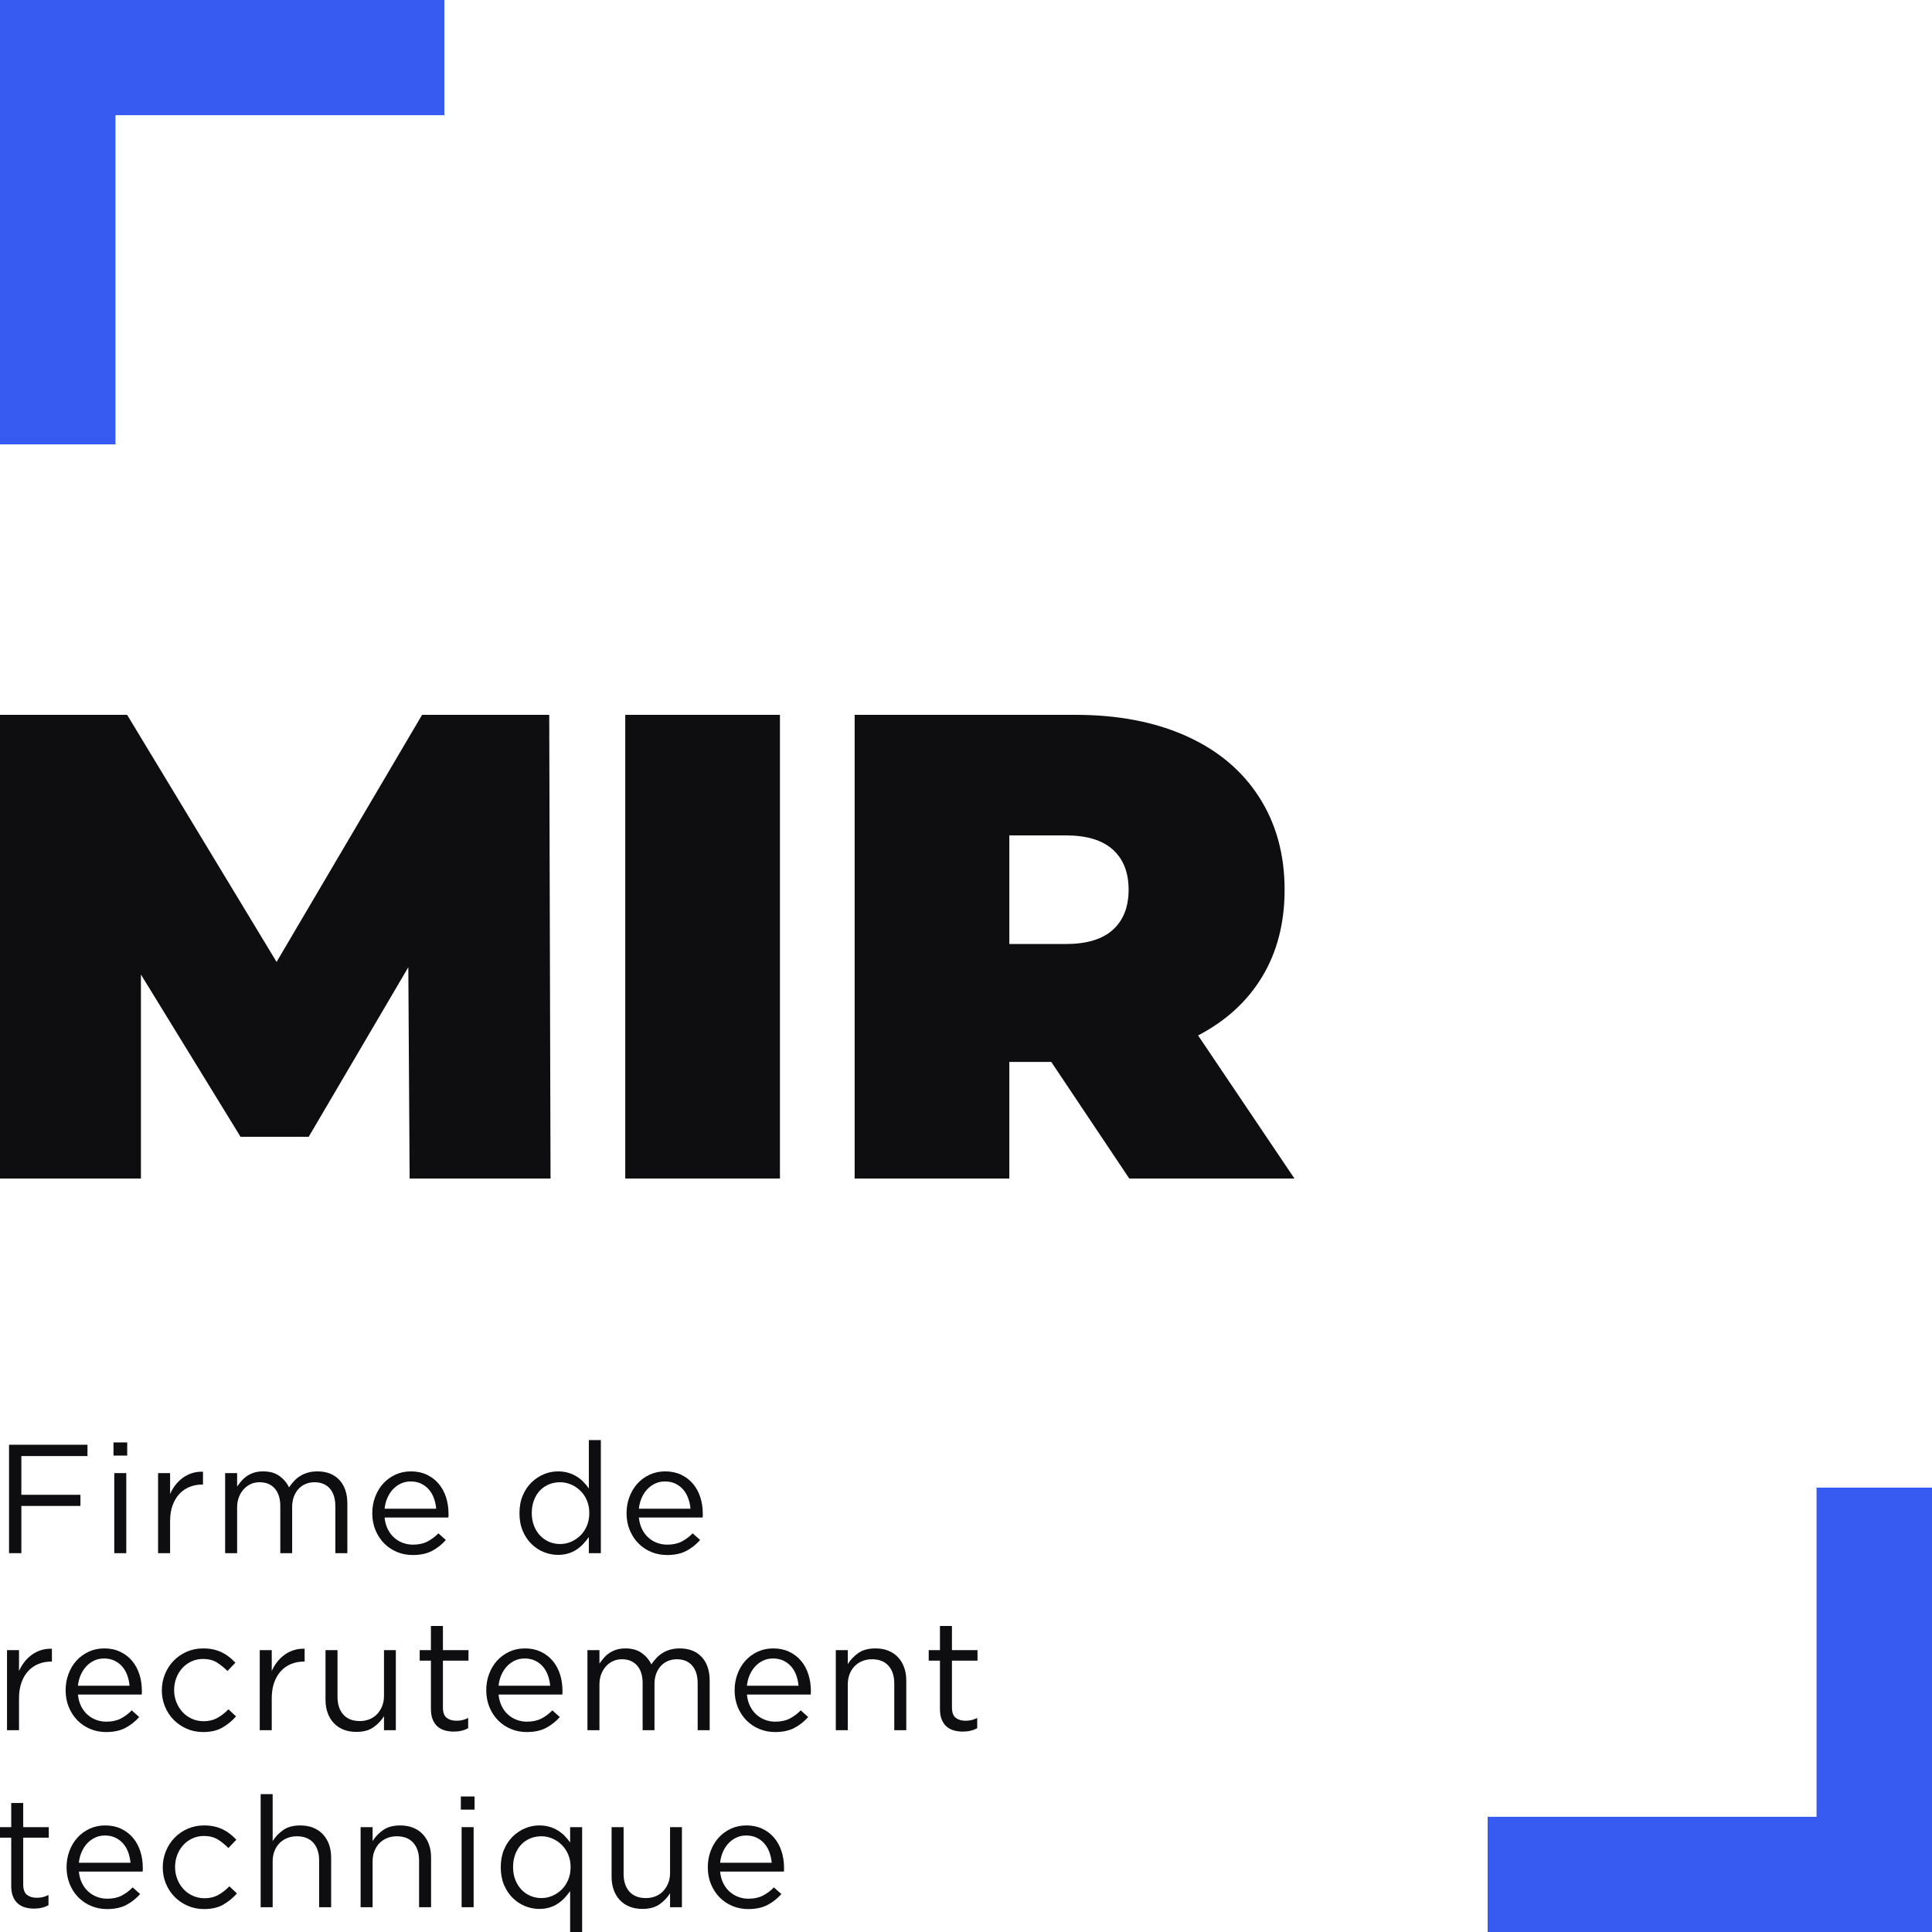 <svg width="200" height="200" viewBox="0 0 200 200" fill="none" xmlns="http://www.w3.org/2000/svg">
<path d="M9.054 150.731H2.21V154.74H8.327V155.894H2.21V160.783H0.936V149.56H9.054V150.731Z" fill="#0E0E11"/>
<path fill-rule="evenodd" clip-rule="evenodd" d="M13.169 150.682H11.749V149.319H13.169V150.682ZM13.072 160.784H11.829V152.495H13.072V160.784Z" fill="#0E0E11"/>
<path d="M17.608 160.784H16.365V152.495H17.608V154.658C17.758 154.318 17.946 154.002 18.172 153.713C18.397 153.424 18.656 153.176 18.947 152.968C19.237 152.76 19.554 152.601 19.899 152.495C20.241 152.387 20.613 152.34 21.013 152.351V153.681H20.915C20.463 153.681 20.036 153.761 19.632 153.921C19.228 154.082 18.876 154.322 18.576 154.643C18.275 154.964 18.038 155.362 17.865 155.838C17.693 156.312 17.608 156.861 17.608 157.482V160.784Z" fill="#0E0E11"/>
<path d="M30.428 153.328C30.618 153.125 30.829 152.948 31.066 152.799C31.303 152.649 31.57 152.532 31.865 152.447C32.162 152.361 32.492 152.317 32.857 152.317C33.825 152.317 34.584 152.615 35.134 153.208C35.682 153.801 35.957 154.616 35.957 155.653V160.784H34.715V155.942C34.715 155.139 34.523 154.523 34.141 154.09C33.758 153.657 33.229 153.441 32.551 153.441C32.239 153.441 31.943 153.497 31.665 153.608C31.385 153.721 31.14 153.886 30.929 154.105C30.719 154.324 30.552 154.595 30.428 154.916C30.306 155.236 30.243 155.6 30.243 156.006V160.784H29.016V155.91C29.016 155.13 28.824 154.523 28.445 154.09C28.062 153.657 27.537 153.441 26.87 153.441C26.538 153.441 26.23 153.505 25.95 153.632C25.67 153.762 25.425 153.943 25.216 154.178C25.006 154.414 24.842 154.689 24.723 155.004C24.605 155.318 24.547 155.67 24.547 156.054V160.784H23.305V152.495H24.547V153.889C24.686 153.686 24.839 153.488 25.006 153.296C25.173 153.103 25.364 152.935 25.58 152.79C25.794 152.647 26.036 152.532 26.305 152.447C26.573 152.361 26.887 152.317 27.242 152.317C27.92 152.317 28.479 152.475 28.919 152.79C29.361 153.106 29.694 153.5 29.92 153.97C30.072 153.745 30.241 153.532 30.428 153.328" fill="#0E0E11"/>
<path fill-rule="evenodd" clip-rule="evenodd" d="M40.799 159.172C40.528 158.932 40.307 158.637 40.138 158.291C39.965 157.944 39.858 157.544 39.813 157.096H46.413C46.426 157.021 46.43 156.951 46.43 156.887V156.711C46.43 156.101 46.345 155.53 46.173 154.995C46 154.461 45.748 153.996 45.414 153.601C45.081 153.205 44.672 152.892 44.187 152.662C43.703 152.433 43.154 152.317 42.542 152.317C41.96 152.317 41.425 152.43 40.936 152.655C40.445 152.88 40.024 153.187 39.668 153.576C39.314 153.967 39.036 154.426 38.838 154.955C38.638 155.484 38.538 156.048 38.538 156.647C38.538 157.289 38.65 157.876 38.874 158.411C39.097 158.946 39.398 159.402 39.778 159.782C40.157 160.162 40.598 160.456 41.105 160.664C41.61 160.872 42.148 160.975 42.719 160.975C43.515 160.975 44.182 160.834 44.721 160.551C45.258 160.269 45.737 159.891 46.156 159.42L45.382 158.732C45.038 159.084 44.658 159.367 44.243 159.581C43.829 159.796 43.331 159.902 42.751 159.902C42.386 159.902 42.035 159.84 41.702 159.717C41.368 159.595 41.066 159.413 40.799 159.172ZM44.923 155.109C45.047 155.451 45.123 155.808 45.156 156.182H39.813C39.856 155.776 39.952 155.402 40.102 155.06C40.252 154.718 40.445 154.421 40.679 154.171C40.916 153.918 41.189 153.721 41.5 153.576C41.809 153.432 42.145 153.36 42.508 153.36C42.926 153.36 43.292 153.438 43.608 153.593C43.924 153.748 44.191 153.953 44.41 154.21C44.629 154.467 44.8 154.767 44.923 155.109Z" fill="#0E0E11"/>
<path fill-rule="evenodd" clip-rule="evenodd" d="M60.956 159.116V160.784H62.199V149.079H60.956V154.081C60.794 153.847 60.609 153.622 60.398 153.409C60.19 153.195 59.956 153.008 59.697 152.846C59.44 152.687 59.149 152.558 58.826 152.462C58.503 152.366 58.148 152.317 57.761 152.317C57.256 152.317 56.765 152.416 56.292 152.615C55.819 152.813 55.394 153.096 55.017 153.464C54.641 153.833 54.339 154.285 54.113 154.82C53.888 155.353 53.775 155.963 53.775 156.647C53.775 157.331 53.888 157.941 54.113 158.475C54.339 159.01 54.641 159.461 55.017 159.829C55.394 160.199 55.819 160.478 56.292 160.671C56.765 160.863 57.256 160.96 57.761 160.96C58.148 160.96 58.5 160.912 58.819 160.816C59.135 160.718 59.423 160.586 59.682 160.414C59.939 160.244 60.173 160.047 60.383 159.822C60.594 159.597 60.784 159.362 60.956 159.116ZM60.077 154.318C60.361 154.595 60.588 154.929 60.755 155.323C60.921 155.717 61.004 156.152 61.004 156.63C61.004 157.109 60.921 157.549 60.755 157.947C60.588 158.345 60.361 158.684 60.077 158.959C59.79 159.236 59.469 159.452 59.108 159.607C58.748 159.761 58.375 159.837 57.988 159.837C57.588 159.837 57.213 159.762 56.857 159.615C56.502 159.466 56.191 159.25 55.92 158.969C55.652 158.686 55.438 158.348 55.284 157.955C55.127 157.561 55.049 157.12 55.049 156.63C55.049 156.132 55.127 155.682 55.284 155.282C55.438 154.884 55.649 154.549 55.914 154.278C56.177 154.006 56.485 153.8 56.841 153.655C57.197 153.512 57.578 153.441 57.988 153.441C58.375 153.441 58.748 153.517 59.108 153.672C59.469 153.825 59.79 154.041 60.077 154.318Z" fill="#0E0E11"/>
<path fill-rule="evenodd" clip-rule="evenodd" d="M67.122 159.172C66.852 158.932 66.63 158.637 66.461 158.291C66.288 157.944 66.181 157.544 66.136 157.096H72.737C72.749 157.021 72.753 156.951 72.753 156.887V156.711C72.753 156.101 72.668 155.53 72.496 154.995C72.323 154.461 72.071 153.996 71.737 153.601C71.405 153.205 70.995 152.892 70.51 152.662C70.026 152.433 69.477 152.317 68.865 152.317C68.283 152.317 67.748 152.43 67.26 152.655C66.768 152.88 66.347 153.187 65.992 153.576C65.637 153.967 65.359 154.426 65.161 154.955C64.961 155.484 64.862 156.048 64.862 156.647C64.862 157.289 64.973 157.876 65.197 158.411C65.421 158.946 65.722 159.402 66.101 159.782C66.481 160.162 66.921 160.456 67.428 160.664C67.933 160.872 68.472 160.975 69.042 160.975C69.838 160.975 70.505 160.834 71.044 160.551C71.581 160.269 72.06 159.891 72.479 159.42L71.705 158.732C71.361 159.084 70.981 159.367 70.567 159.581C70.152 159.796 69.654 159.902 69.074 159.902C68.709 159.902 68.358 159.84 68.025 159.717C67.691 159.595 67.389 159.413 67.122 159.172ZM71.246 155.109C71.37 155.451 71.446 155.808 71.479 156.182H66.136C66.179 155.776 66.275 155.402 66.425 155.06C66.575 154.718 66.768 154.421 67.002 154.171C67.24 153.918 67.512 153.721 67.823 153.576C68.132 153.432 68.468 153.36 68.833 153.36C69.249 153.36 69.616 153.438 69.931 153.593C70.247 153.748 70.514 153.953 70.733 154.21C70.952 154.467 71.124 154.767 71.246 155.109Z" fill="#0E0E11"/>
<path d="M1.968 179.109H0.726V170.82H1.968V172.984C2.12 172.642 2.307 172.327 2.533 172.038C2.758 171.749 3.018 171.501 3.308 171.292C3.598 171.085 3.917 170.927 4.261 170.82C4.604 170.712 4.976 170.665 5.373 170.676V172.006H5.276C4.824 172.006 4.397 172.087 3.993 172.246C3.589 172.407 3.239 172.648 2.937 172.968C2.636 173.289 2.398 173.687 2.227 174.163C2.054 174.638 1.968 175.187 1.968 175.807V179.109Z" fill="#0E0E11"/>
<path fill-rule="evenodd" clip-rule="evenodd" d="M9.054 177.498C8.783 177.257 8.563 176.962 8.391 176.616C8.22 176.269 8.113 175.869 8.069 175.421H14.669C14.681 175.346 14.686 175.276 14.686 175.213V175.036C14.686 174.427 14.6 173.855 14.428 173.32C14.256 172.786 14.003 172.321 13.669 171.926C13.336 171.53 12.927 171.217 12.442 170.988C11.959 170.758 11.409 170.643 10.797 170.643C10.216 170.643 9.68 170.755 9.192 170.98C8.701 171.205 8.28 171.512 7.923 171.901C7.57 172.292 7.291 172.751 7.094 173.28C6.893 173.809 6.794 174.373 6.794 174.972C6.794 175.614 6.905 176.201 7.129 176.736C7.352 177.271 7.654 177.727 8.033 178.107C8.413 178.486 8.854 178.779 9.36 178.989C9.865 179.197 10.404 179.301 10.975 179.301C11.77 179.301 12.438 179.159 12.976 178.876C13.513 178.594 13.992 178.217 14.412 177.745L13.637 177.057C13.293 177.409 12.914 177.692 12.499 177.907C12.084 178.119 11.587 178.227 11.007 178.227C10.641 178.227 10.29 178.165 9.957 178.042C9.623 177.92 9.322 177.738 9.054 177.498ZM13.178 173.432C13.302 173.774 13.379 174.133 13.411 174.507H8.069C8.111 174.101 8.208 173.727 8.358 173.385C8.508 173.043 8.701 172.747 8.935 172.496C9.172 172.243 9.444 172.046 9.755 171.901C10.064 171.757 10.401 171.686 10.765 171.686C11.181 171.686 11.547 171.763 11.864 171.918C12.179 172.073 12.447 172.278 12.666 172.535C12.884 172.791 13.056 173.092 13.178 173.432Z" fill="#0E0E11"/>
<path d="M23.007 178.846C22.473 179.15 21.814 179.301 21.028 179.301C20.415 179.301 19.849 179.187 19.325 178.957C18.805 178.727 18.353 178.417 17.971 178.027C17.588 177.636 17.29 177.18 17.076 176.655C16.86 176.132 16.753 175.576 16.753 174.988C16.753 174.401 16.86 173.841 17.076 173.312C17.29 172.783 17.588 172.321 17.971 171.926C18.353 171.53 18.805 171.217 19.325 170.988C19.849 170.758 20.415 170.643 21.028 170.643C21.426 170.643 21.787 170.681 22.11 170.755C22.433 170.831 22.729 170.934 22.998 171.068C23.267 171.202 23.515 171.36 23.742 171.541C23.967 171.724 24.176 171.915 24.369 172.119L23.547 172.984C23.214 172.642 22.849 172.348 22.458 172.102C22.064 171.857 21.584 171.734 21.013 171.734C20.594 171.734 20.201 171.816 19.835 171.982C19.471 172.146 19.152 172.376 18.883 172.669C18.613 172.963 18.404 173.303 18.254 173.692C18.102 174.081 18.026 174.501 18.026 174.948C18.026 175.397 18.105 175.818 18.26 176.211C18.418 176.607 18.632 176.95 18.907 177.244C19.181 177.536 19.504 177.765 19.875 177.931C20.246 178.097 20.652 178.179 21.093 178.179C21.631 178.179 22.107 178.062 22.523 177.826C22.937 177.592 23.312 177.297 23.644 176.944L24.435 177.682C24.016 178.154 23.538 178.542 23.007 178.846" fill="#0E0E11"/>
<path d="M28.131 179.109H26.888V170.82H28.131V172.984C28.28 172.642 28.469 172.327 28.695 172.038C28.92 171.749 29.179 171.501 29.47 171.292C29.759 171.085 30.077 170.927 30.421 170.82C30.766 170.712 31.138 170.665 31.535 170.676V172.006H31.439C30.986 172.006 30.559 172.087 30.155 172.246C29.753 172.407 29.399 172.648 29.099 172.968C28.796 173.289 28.561 173.687 28.388 174.163C28.216 174.638 28.131 175.187 28.131 175.807V179.109Z" fill="#0E0E11"/>
<path d="M39.75 170.82H40.977V179.108H39.75V177.666C39.471 178.114 39.105 178.497 38.652 178.812C38.201 179.127 37.615 179.285 36.894 179.285C36.388 179.285 35.939 179.206 35.546 179.045C35.153 178.885 34.821 178.657 34.547 178.364C34.271 178.069 34.061 177.719 33.916 177.313C33.771 176.907 33.697 176.459 33.697 175.966V170.82H34.94V175.662C34.94 176.431 35.14 177.041 35.538 177.489C35.936 177.938 36.507 178.163 37.248 178.163C37.604 178.163 37.935 178.102 38.241 177.979C38.547 177.856 38.812 177.679 39.032 177.45C39.252 177.22 39.428 176.944 39.555 176.624C39.687 176.304 39.75 175.951 39.75 175.565V170.82Z" fill="#0E0E11"/>
<path d="M45.851 176.752C45.851 177.266 45.98 177.623 46.239 177.827C46.497 178.029 46.835 178.131 47.255 178.131C47.471 178.131 47.672 178.11 47.859 178.067C48.049 178.024 48.251 177.948 48.465 177.842V178.9C48.251 179.019 48.021 179.107 47.78 179.165C47.538 179.224 47.265 179.253 46.964 179.253C46.63 179.253 46.32 179.21 46.029 179.125C45.738 179.04 45.489 178.903 45.278 178.716C45.068 178.529 44.904 178.286 44.786 177.986C44.667 177.687 44.609 177.33 44.609 176.913V171.91H43.447V170.82H44.609V168.319H45.851V170.82H48.497V171.91H45.851V176.752Z" fill="#0E0E11"/>
<path fill-rule="evenodd" clip-rule="evenodd" d="M52.597 177.498C52.326 177.257 52.106 176.962 51.936 176.616C51.763 176.269 51.656 175.869 51.611 175.421H58.212C58.224 175.346 58.228 175.276 58.228 175.213V175.036C58.228 174.427 58.143 173.855 57.971 173.32C57.798 172.786 57.546 172.321 57.212 171.926C56.879 171.53 56.47 171.217 55.985 170.988C55.502 170.758 54.952 170.643 54.34 170.643C53.758 170.643 53.223 170.755 52.735 170.98C52.243 171.205 51.823 171.512 51.466 171.901C51.112 172.292 50.834 172.751 50.637 173.28C50.436 173.809 50.337 174.373 50.337 174.972C50.337 175.614 50.448 176.201 50.672 176.736C50.895 177.271 51.197 177.727 51.576 178.107C51.956 178.486 52.397 178.779 52.903 178.989C53.408 179.197 53.947 179.301 54.517 179.301C55.313 179.301 55.98 179.159 56.519 178.876C57.056 178.594 57.535 178.217 57.955 177.745L57.18 177.057C56.836 177.409 56.456 177.692 56.042 177.907C55.627 178.119 55.13 178.227 54.55 178.227C54.184 178.227 53.833 178.165 53.5 178.042C53.166 177.92 52.865 177.738 52.597 177.498ZM56.721 173.432C56.845 173.774 56.922 174.133 56.954 174.507H51.611C51.654 174.101 51.751 173.727 51.901 173.385C52.051 173.043 52.243 172.747 52.478 172.496C52.715 172.243 52.987 172.046 53.298 171.901C53.607 171.757 53.944 171.686 54.306 171.686C54.724 171.686 55.091 171.763 55.407 171.918C55.722 172.073 55.99 172.278 56.209 172.535C56.427 172.791 56.599 173.092 56.721 173.432Z" fill="#0E0E11"/>
<path d="M67.937 171.654C68.127 171.45 68.338 171.274 68.574 171.125C68.811 170.974 69.077 170.857 69.374 170.772C69.669 170.687 70 170.643 70.366 170.643C71.334 170.643 72.093 170.941 72.641 171.533C73.191 172.126 73.465 172.941 73.465 173.978V179.109H72.222V174.267C72.222 173.464 72.031 172.849 71.65 172.415C71.267 171.982 70.737 171.766 70.059 171.766C69.747 171.766 69.452 171.822 69.172 171.933C68.892 172.046 68.647 172.212 68.437 172.43C68.228 172.649 68.061 172.92 67.937 173.241C67.813 173.562 67.752 173.925 67.752 174.331V179.109H66.525V174.235C66.525 173.455 66.333 172.849 65.952 172.415C65.571 171.982 65.046 171.766 64.379 171.766C64.045 171.766 63.738 171.83 63.459 171.958C63.179 172.087 62.934 172.268 62.725 172.503C62.515 172.739 62.351 173.014 62.232 173.329C62.114 173.644 62.054 173.995 62.054 174.379V179.109H60.812V170.82H62.054V172.215C62.194 172.011 62.347 171.813 62.515 171.622C62.682 171.429 62.872 171.26 63.087 171.117C63.303 170.972 63.545 170.857 63.814 170.772C64.082 170.687 64.396 170.643 64.749 170.643C65.427 170.643 65.987 170.801 66.428 171.117C66.87 171.432 67.202 171.825 67.429 172.295C67.579 172.07 67.749 171.857 67.937 171.654" fill="#0E0E11"/>
<path fill-rule="evenodd" clip-rule="evenodd" d="M78.306 177.498C78.037 177.257 77.816 176.962 77.646 176.616C77.472 176.269 77.365 175.869 77.322 175.421H83.922C83.934 175.346 83.939 175.276 83.939 175.213V175.036C83.939 174.427 83.853 173.855 83.68 173.32C83.509 172.786 83.257 172.321 82.923 171.926C82.589 171.53 82.181 171.217 81.696 170.988C81.212 170.758 80.663 170.643 80.051 170.643C79.469 170.643 78.933 170.755 78.444 170.98C77.954 171.205 77.532 171.512 77.177 171.901C76.822 172.292 76.545 172.751 76.347 173.28C76.147 173.809 76.047 174.373 76.047 174.972C76.047 175.614 76.159 176.201 76.382 176.736C76.606 177.271 76.907 177.727 77.285 178.107C77.666 178.486 78.107 178.779 78.614 178.989C79.119 179.197 79.656 179.301 80.227 179.301C81.022 179.301 81.691 179.159 82.228 178.876C82.765 178.594 83.246 178.217 83.664 177.745L82.889 177.057C82.545 177.409 82.167 177.692 81.752 177.907C81.338 178.119 80.84 178.227 80.26 178.227C79.894 178.227 79.544 178.165 79.21 178.042C78.877 177.92 78.575 177.738 78.306 177.498ZM82.432 173.432C82.554 173.774 82.632 174.133 82.664 174.507H77.322C77.365 174.101 77.461 173.727 77.611 173.385C77.761 173.043 77.953 172.747 78.188 172.496C78.424 172.243 78.698 172.046 79.007 171.901C79.316 171.757 79.654 171.686 80.017 171.686C80.435 171.686 80.8 171.763 81.116 171.918C81.431 172.073 81.699 172.278 81.919 172.535C82.138 172.791 82.308 173.092 82.432 173.432Z" fill="#0E0E11"/>
<path d="M87.764 179.109H86.522V170.82H87.764V172.263C88.043 171.813 88.41 171.432 88.861 171.117C89.313 170.801 89.9 170.643 90.621 170.643C91.126 170.643 91.576 170.723 91.969 170.884C92.361 171.044 92.695 171.272 92.97 171.565C93.244 171.859 93.454 172.21 93.598 172.616C93.745 173.022 93.817 173.47 93.817 173.961V179.109H92.574V174.267C92.574 173.498 92.375 172.888 91.977 172.44C91.578 171.991 91.008 171.766 90.266 171.766C89.911 171.766 89.581 171.827 89.273 171.95C88.967 172.073 88.701 172.25 88.474 172.479C88.248 172.709 88.073 172.984 87.949 173.305C87.825 173.625 87.764 173.978 87.764 174.363V179.109Z" fill="#0E0E11"/>
<path d="M98.546 176.752C98.546 177.266 98.676 177.623 98.933 177.827C99.192 178.029 99.531 178.131 99.949 178.131C100.165 178.131 100.367 178.11 100.555 178.067C100.743 178.024 100.945 177.948 101.161 177.842V178.9C100.945 179.019 100.716 179.107 100.474 179.165C100.232 179.224 99.961 179.253 99.66 179.253C99.326 179.253 99.012 179.21 98.723 179.125C98.432 179.04 98.181 178.903 97.973 178.716C97.764 178.529 97.598 178.286 97.479 177.986C97.363 177.687 97.303 177.33 97.303 176.913V171.91H96.141V170.82H97.303V168.319H98.546V170.82H101.192V171.91H98.546V176.752Z" fill="#0E0E11"/>
<path d="M2.404 195.077C2.404 195.591 2.534 195.948 2.791 196.152C3.05 196.354 3.39 196.456 3.807 196.456C4.023 196.456 4.225 196.435 4.413 196.392C4.602 196.35 4.804 196.274 5.019 196.167V197.225C4.804 197.344 4.574 197.432 4.332 197.49C4.091 197.549 3.82 197.578 3.518 197.578C3.185 197.578 2.871 197.535 2.58 197.45C2.291 197.365 2.04 197.228 1.83 197.041C1.622 196.854 1.457 196.611 1.338 196.312C1.221 196.012 1.162 195.655 1.162 195.238V190.235H0V189.145H1.162V186.644H2.404V189.145H5.05V190.235H2.404V195.077Z" fill="#0E0E11"/>
<path fill-rule="evenodd" clip-rule="evenodd" d="M9.149 195.823C8.88 195.583 8.66 195.288 8.49 194.941C8.315 194.594 8.208 194.195 8.165 193.746H14.765C14.778 193.672 14.782 193.602 14.782 193.538V193.361C14.782 192.752 14.697 192.18 14.524 191.645C14.352 191.111 14.1 190.646 13.766 190.251C13.433 189.856 13.024 189.542 12.539 189.313C12.055 189.083 11.506 188.968 10.894 188.968C10.312 188.968 9.777 189.08 9.287 189.305C8.797 189.53 8.375 189.837 8.02 190.227C7.665 190.617 7.388 191.076 7.19 191.605C6.99 192.135 6.89 192.699 6.89 193.298C6.89 193.939 7.002 194.527 7.226 195.061C7.449 195.596 7.75 196.052 8.128 196.432C8.51 196.811 8.95 197.106 9.457 197.314C9.962 197.522 10.499 197.626 11.07 197.626C11.866 197.626 12.534 197.484 13.072 197.202C13.609 196.919 14.089 196.542 14.507 196.071L13.733 195.382C13.388 195.735 13.01 196.017 12.595 196.232C12.181 196.445 11.683 196.553 11.104 196.553C10.738 196.553 10.387 196.49 10.054 196.367C9.72 196.245 9.419 196.063 9.149 195.823ZM13.275 191.757C13.397 192.1 13.476 192.458 13.508 192.832H8.165C8.208 192.426 8.304 192.052 8.454 191.71C8.604 191.368 8.796 191.072 9.031 190.821C9.267 190.569 9.541 190.371 9.85 190.227C10.159 190.082 10.497 190.011 10.86 190.011C11.278 190.011 11.644 190.088 11.96 190.243C12.274 190.398 12.542 190.604 12.762 190.861C12.981 191.117 13.153 191.417 13.275 191.757Z" fill="#0E0E11"/>
<path d="M23.103 197.171C22.57 197.475 21.911 197.626 21.124 197.626C20.512 197.626 19.946 197.512 19.422 197.282C18.901 197.053 18.449 196.743 18.066 196.352C17.684 195.961 17.387 195.505 17.171 194.981C16.955 194.458 16.848 193.901 16.848 193.313C16.848 192.726 16.955 192.166 17.171 191.637C17.387 191.108 17.684 190.646 18.066 190.251C18.449 189.856 18.901 189.542 19.422 189.313C19.946 189.083 20.512 188.968 21.124 188.968C21.523 188.968 21.883 189.006 22.206 189.08C22.529 189.156 22.824 189.26 23.095 189.393C23.363 189.527 23.611 189.685 23.837 189.866C24.064 190.049 24.272 190.24 24.466 190.444L23.643 191.309C23.309 190.967 22.947 190.674 22.555 190.427C22.16 190.182 21.68 190.059 21.109 190.059C20.689 190.059 20.296 190.141 19.932 190.307C19.566 190.471 19.248 190.701 18.979 190.994C18.709 191.288 18.5 191.628 18.35 192.019C18.2 192.407 18.123 192.826 18.123 193.273C18.123 193.722 18.203 194.143 18.357 194.537C18.513 194.932 18.729 195.275 19.003 195.569C19.277 195.862 19.6 196.09 19.972 196.256C20.344 196.422 20.749 196.504 21.19 196.504C21.729 196.504 22.203 196.387 22.619 196.151C23.032 195.917 23.407 195.622 23.739 195.269L24.531 196.007C24.111 196.48 23.635 196.867 23.103 197.171" fill="#0E0E11"/>
<path d="M28.226 197.434H26.983V185.729H28.226V190.588C28.505 190.138 28.872 189.756 29.323 189.442C29.775 189.125 30.363 188.969 31.083 188.969C31.588 188.969 32.038 189.049 32.431 189.209C32.823 189.369 33.157 189.597 33.432 189.89C33.706 190.185 33.916 190.535 34.06 190.941C34.207 191.346 34.279 191.795 34.279 192.288V197.434H33.036V192.592C33.036 191.822 32.837 191.213 32.439 190.764C32.04 190.316 31.47 190.091 30.728 190.091C30.373 190.091 30.043 190.152 29.735 190.275C29.429 190.398 29.163 190.574 28.936 190.804C28.71 191.033 28.535 191.308 28.411 191.629C28.287 191.95 28.226 192.303 28.226 192.687V197.434Z" fill="#0E0E11"/>
<path d="M38.572 197.434H37.33V189.146H38.572V190.588C38.851 190.138 39.218 189.757 39.669 189.442C40.121 189.126 40.707 188.969 41.428 188.969C41.934 188.969 42.384 189.05 42.776 189.209C43.169 189.369 43.503 189.597 43.777 189.891C44.051 190.185 44.26 190.535 44.406 190.941C44.553 191.347 44.624 191.795 44.624 192.288V197.434H43.382V192.592C43.382 191.823 43.181 191.213 42.785 190.765C42.386 190.316 41.816 190.091 41.074 190.091C40.718 190.091 40.387 190.152 40.081 190.275C39.775 190.398 39.509 190.575 39.281 190.804C39.056 191.034 38.881 191.309 38.757 191.63C38.633 191.951 38.572 192.303 38.572 192.688V197.434Z" fill="#0E0E11"/>
<path fill-rule="evenodd" clip-rule="evenodd" d="M49.127 187.332H47.707V185.97H49.127V187.332ZM49.03 197.433H47.787V189.145H49.03V197.433Z" fill="#0E0E11"/>
<path fill-rule="evenodd" clip-rule="evenodd" d="M59.02 195.767V199.999H60.263V189.146H59.02V190.731C58.859 190.497 58.673 190.272 58.463 190.059C58.253 189.845 58.019 189.658 57.761 189.497C57.504 189.337 57.213 189.208 56.89 189.112C56.567 189.016 56.212 188.968 55.825 188.968C55.32 188.968 54.828 189.067 54.356 189.266C53.883 189.463 53.457 189.746 53.081 190.114C52.704 190.484 52.403 190.935 52.176 191.47C51.951 192.004 51.838 192.613 51.838 193.298C51.838 193.982 51.951 194.591 52.176 195.125C52.403 195.66 52.704 196.112 53.081 196.48C53.457 196.849 53.883 197.129 54.356 197.322C54.828 197.513 55.32 197.611 55.825 197.611C56.212 197.611 56.564 197.562 56.882 197.466C57.199 197.369 57.488 197.237 57.745 197.065C58.002 196.895 58.236 196.697 58.446 196.472C58.657 196.247 58.847 196.013 59.02 195.767ZM58.14 190.968C58.425 191.245 58.651 191.58 58.818 191.973C58.985 192.367 59.068 192.802 59.068 193.281C59.068 193.76 58.985 194.199 58.818 194.597C58.651 194.996 58.425 195.335 58.14 195.61C57.854 195.887 57.532 196.103 57.171 196.258C56.812 196.411 56.438 196.487 56.051 196.487C55.652 196.487 55.277 196.413 54.92 196.265C54.565 196.116 54.255 195.9 53.984 195.619C53.716 195.336 53.502 194.999 53.347 194.605C53.191 194.211 53.113 193.77 53.113 193.281C53.113 192.782 53.191 192.332 53.347 191.934C53.502 191.534 53.713 191.2 53.978 190.929C54.241 190.657 54.548 190.45 54.905 190.306C55.26 190.163 55.641 190.09 56.051 190.09C56.438 190.09 56.812 190.167 57.171 190.322C57.532 190.476 57.854 190.692 58.14 190.968Z" fill="#0E0E11"/>
<path d="M69.364 189.145H70.592V197.434H69.364V195.991C69.086 196.439 68.72 196.822 68.267 197.137C67.816 197.452 67.23 197.61 66.509 197.61C66.002 197.61 65.554 197.529 65.161 197.37C64.767 197.21 64.435 196.982 64.161 196.689C63.886 196.394 63.676 196.044 63.531 195.638C63.385 195.232 63.312 194.784 63.312 194.291V189.145H64.555V193.987C64.555 194.756 64.755 195.366 65.153 195.815C65.551 196.263 66.122 196.488 66.862 196.488C67.219 196.488 67.549 196.427 67.856 196.304C68.162 196.181 68.426 196.005 68.647 195.775C68.867 195.545 69.043 195.269 69.17 194.949C69.302 194.629 69.364 194.276 69.364 193.89V189.145Z" fill="#0E0E11"/>
<path fill-rule="evenodd" clip-rule="evenodd" d="M75.53 195.823C75.26 195.583 75.04 195.288 74.869 194.941C74.696 194.594 74.589 194.195 74.546 193.746H81.146C81.157 193.672 81.163 193.602 81.163 193.538V193.361C81.163 192.752 81.077 192.18 80.904 191.645C80.733 191.111 80.479 190.646 80.145 190.251C79.812 189.856 79.405 189.542 78.919 189.313C78.434 189.083 77.886 188.968 77.273 188.968C76.693 188.968 76.157 189.08 75.666 189.305C75.178 189.53 74.754 189.837 74.4 190.227C74.045 190.617 73.768 191.076 73.57 191.605C73.371 192.135 73.271 192.699 73.271 193.298C73.271 193.939 73.383 194.527 73.606 195.061C73.83 195.596 74.131 196.052 74.509 196.432C74.889 196.811 75.331 197.106 75.836 197.314C76.342 197.522 76.88 197.626 77.45 197.626C78.246 197.626 78.913 197.484 79.452 197.202C79.989 196.919 80.47 196.542 80.888 196.071L80.113 195.382C79.769 195.735 79.389 196.017 78.976 196.232C78.561 196.445 78.064 196.553 77.484 196.553C77.117 196.553 76.768 196.49 76.434 196.367C76.101 196.245 75.799 196.063 75.53 195.823ZM79.654 191.757C79.778 192.1 79.855 192.458 79.888 192.832H74.546C74.589 192.426 74.685 192.052 74.834 191.71C74.985 191.368 75.176 191.072 75.412 190.821C75.646 190.569 75.92 190.371 76.229 190.227C76.54 190.082 76.876 190.011 77.241 190.011C77.657 190.011 78.024 190.088 78.34 190.243C78.655 190.398 78.923 190.604 79.141 190.861C79.362 191.117 79.533 191.417 79.654 191.757Z" fill="#0E0E11"/>
<path d="M43.694 74.001L28.631 99.578L13.161 74.001H0V122H14.588V100.881L24.901 117.681H31.957L42.269 100.126L42.405 122H56.992L56.856 74.001H43.694Z" fill="#0E0E11"/>
<path d="M64.727 121.999H80.74V74H64.727V121.999Z" fill="#0E0E11"/>
<path fill-rule="evenodd" clip-rule="evenodd" d="M108.828 109.932H104.485V121.999H88.472V74H111.338C115.725 74 119.548 74.733 122.804 76.195C126.062 77.658 128.571 79.76 130.336 82.504C132.099 85.245 132.982 88.446 132.982 92.104C132.982 95.532 132.212 98.527 130.675 101.085C129.137 103.646 126.92 105.68 124.026 107.189L134 121.999H116.901L108.828 109.932ZM110.321 86.479H104.485V97.724H110.321C112.491 97.724 114.12 97.234 115.205 96.251C116.291 95.268 116.834 93.885 116.834 92.103C116.834 90.32 116.291 88.936 115.205 87.954C114.12 86.971 112.491 86.479 110.321 86.479Z" fill="#0E0E11"/>
<path d="M200 199.999L200 154L188.048 154L188.048 188.074L154 188.074L154 200L200 199.999Z" fill="#375BF0"/>
<path d="M0 0.001V46H11.952V11.926H46V0L0 0.001Z" fill="#375BF0"/>
</svg>
